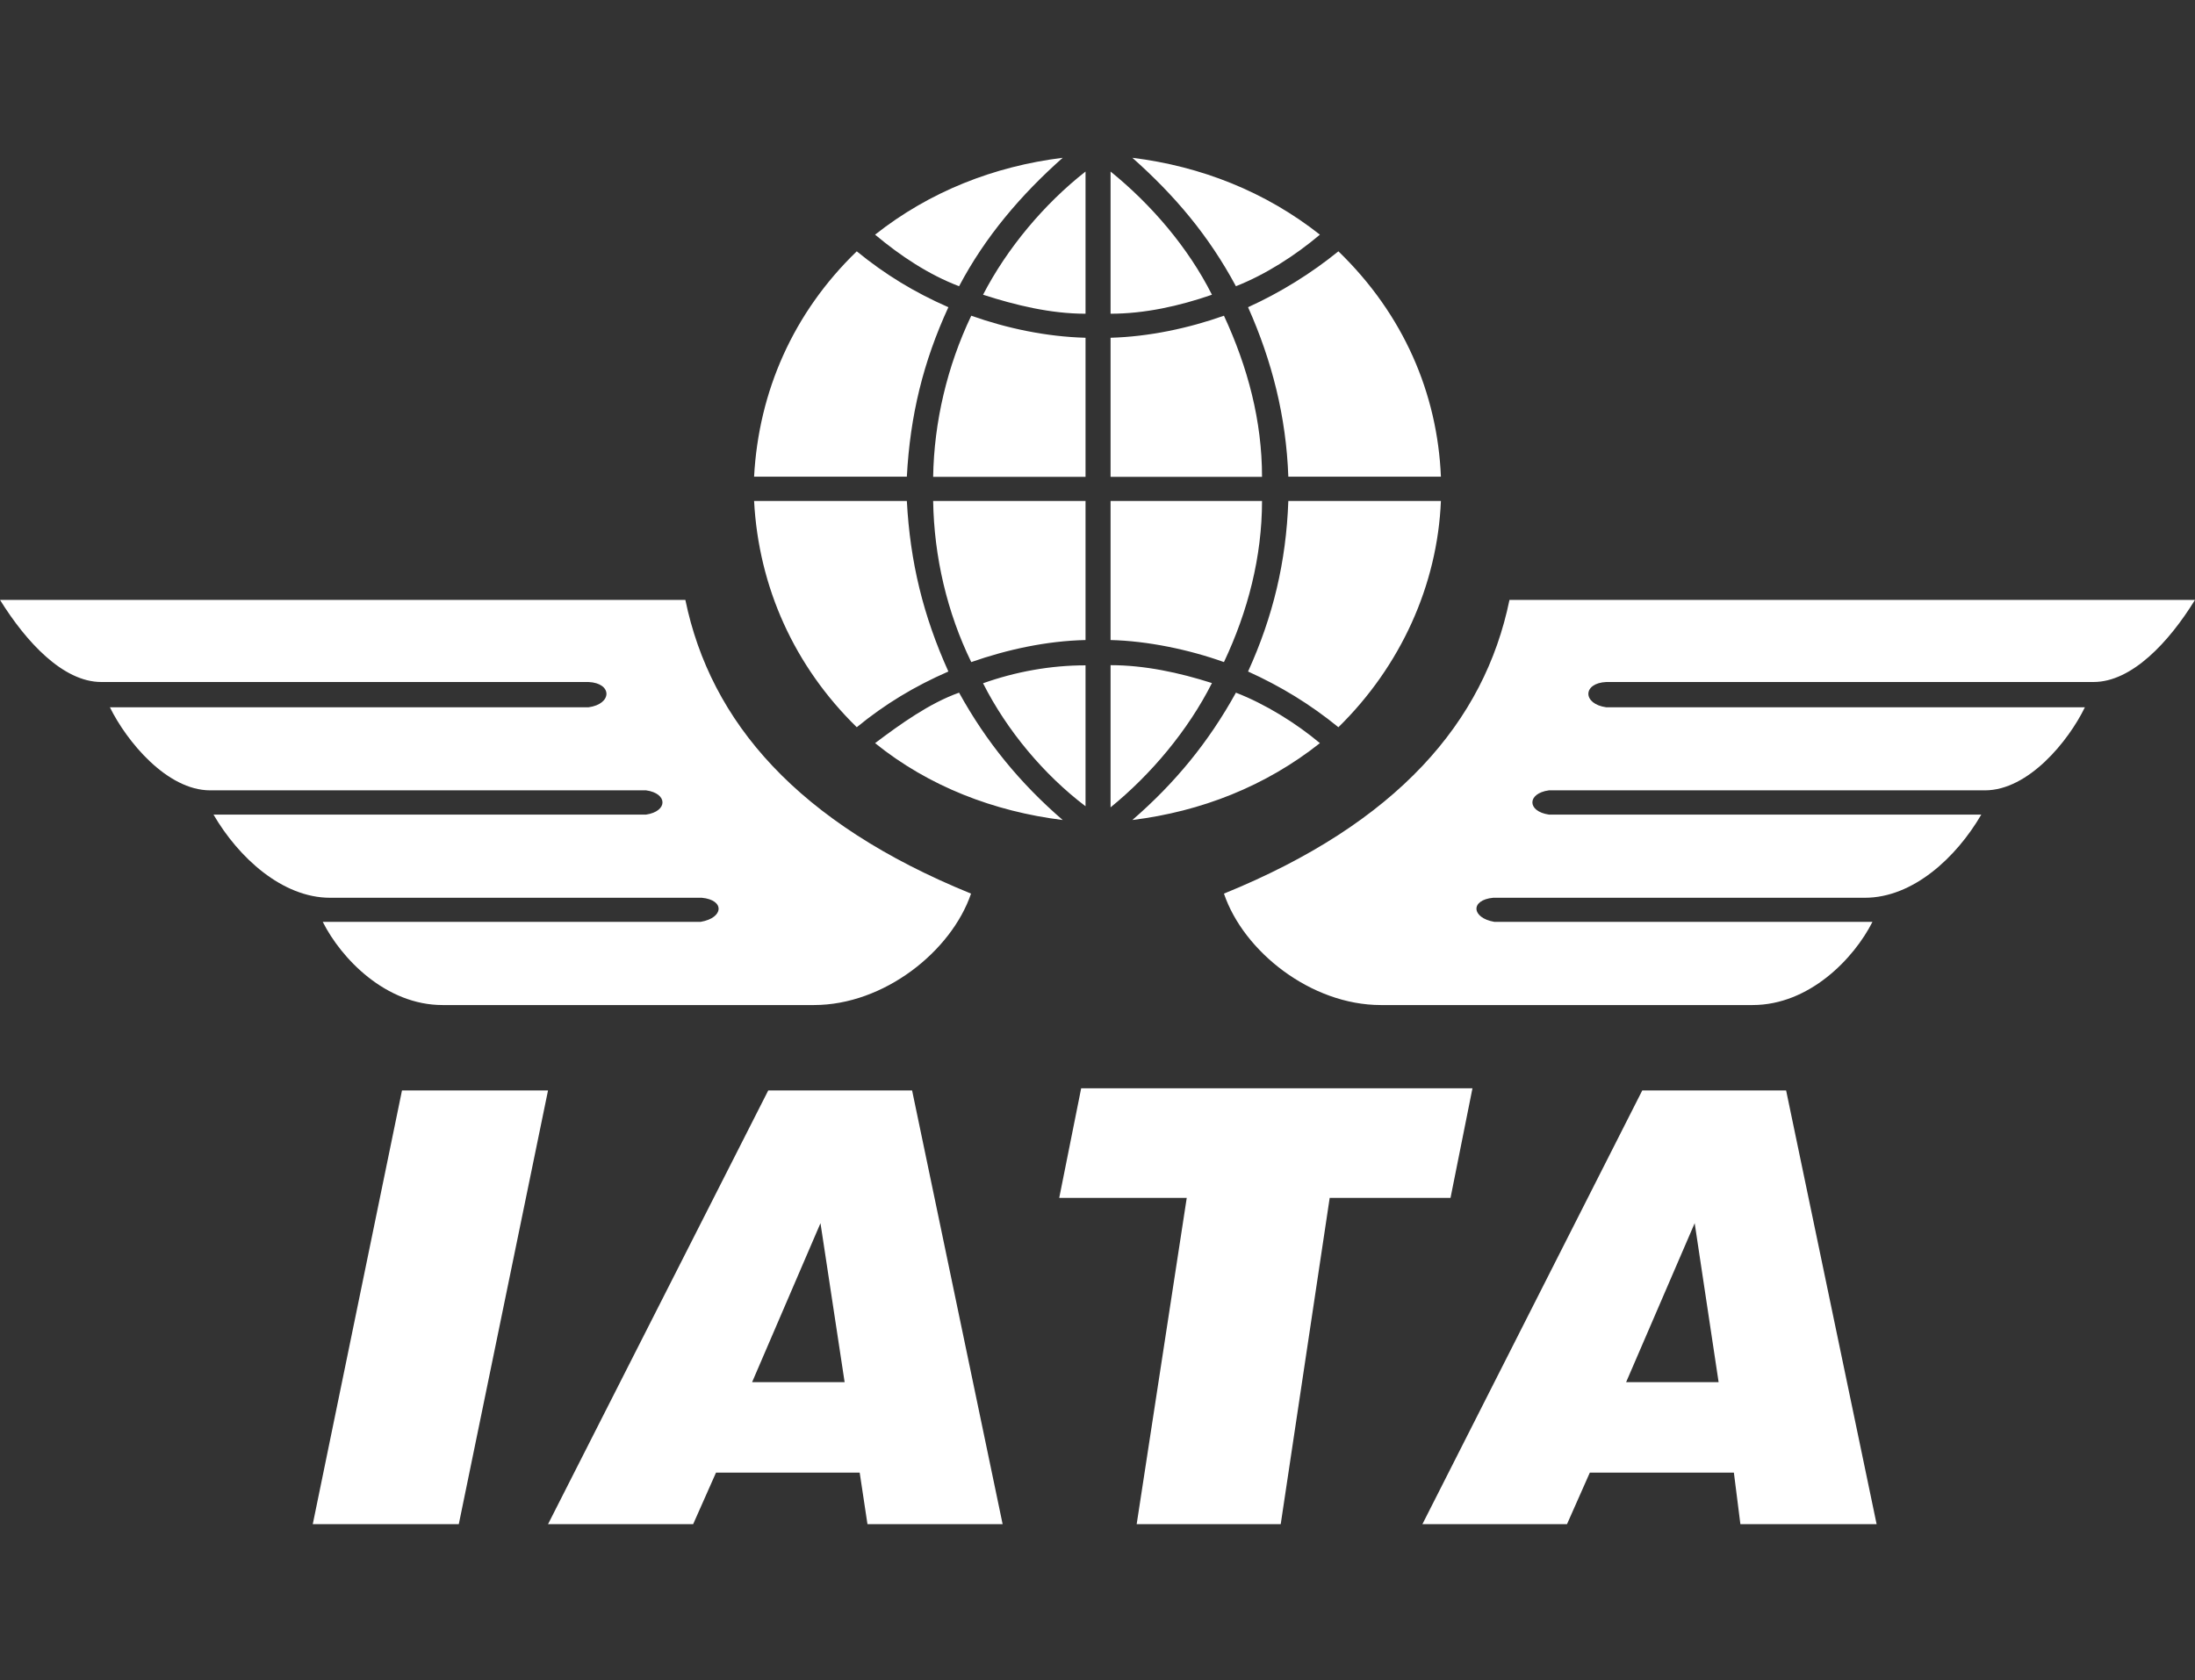<svg width="64" height="49" viewBox="0 0 64 49" fill="none" xmlns="http://www.w3.org/2000/svg">
<rect x="0" y="0" width="64" height="49" fill="#333333" stroke="none"/>
<path d="M32.381 23.547C33.555 22.592 34.639 21.305 35.337 19.922C34.38 19.616 33.37 19.4 32.381 19.4V23.547ZM31.651 23.515C30.44 22.597 29.361 21.31 28.663 19.928C29.614 19.59 30.63 19.405 31.651 19.405V23.515ZM32.381 5.003C33.555 5.953 34.639 7.208 35.337 8.596C34.38 8.928 33.37 9.15 32.381 9.15V5.003ZM31.651 5.003C30.44 5.953 29.361 7.245 28.663 8.596C29.614 8.902 30.63 9.15 31.651 9.15V5.003ZM32.381 18.667V14.61H36.797C36.797 16.24 36.385 17.833 35.687 19.31C34.671 18.946 33.46 18.693 32.381 18.667ZM42.013 14.61H37.564C37.501 16.393 37.115 17.991 36.39 19.585C37.342 20.017 38.194 20.534 39.024 21.21C40.838 19.432 41.912 17.068 42.013 14.61ZM38.485 21.674C37.786 21.088 36.893 20.534 36.036 20.202C35.242 21.642 34.258 22.84 33.016 23.916C35.02 23.668 36.893 22.935 38.485 21.674ZM31.651 18.667V14.61H27.208C27.234 16.24 27.615 17.865 28.319 19.31C29.361 18.946 30.508 18.693 31.651 18.667ZM21.987 14.61H26.441C26.536 16.393 26.917 17.955 27.652 19.585C26.663 20.017 25.806 20.534 24.981 21.21C23.162 19.432 22.12 17.126 21.987 14.61ZM25.515 21.674C26.251 21.12 27.102 20.508 27.964 20.202C28.758 21.642 29.741 22.84 30.985 23.916C28.98 23.668 27.076 22.935 25.515 21.674ZM32.381 9.851V13.908H36.797C36.797 12.278 36.385 10.716 35.687 9.208C34.645 9.577 33.492 9.82 32.381 9.851ZM42.013 13.903H37.564C37.501 12.151 37.088 10.527 36.39 8.96C37.342 8.527 38.231 7.973 39.024 7.33C40.928 9.171 41.912 11.481 42.013 13.903ZM38.485 6.844C37.755 7.461 36.893 8.01 36.036 8.348C35.242 6.871 34.258 5.705 33.016 4.602C35.02 4.85 36.893 5.589 38.485 6.844ZM31.651 9.851V13.908H27.208C27.234 12.31 27.615 10.685 28.319 9.208C29.361 9.577 30.508 9.82 31.651 9.851ZM21.987 13.903H26.441C26.536 12.12 26.917 10.558 27.652 8.96C26.663 8.527 25.806 8.005 24.981 7.33C23.13 9.118 22.12 11.418 21.987 13.903ZM25.515 6.844C26.251 7.461 27.076 8.01 27.964 8.348C28.726 6.902 29.773 5.678 30.985 4.602C28.98 4.85 27.102 5.589 25.515 6.844ZM0 17.496H19.983C20.718 21.057 23.257 24.006 28.313 26.063C27.737 27.751 25.769 29.313 23.733 29.313H12.906C11.245 29.313 9.949 27.957 9.41 26.886H20.432C21.104 26.77 21.136 26.248 20.464 26.184H9.626C8.23 26.184 6.955 25.013 6.225 23.758H18.84C19.475 23.663 19.475 23.14 18.84 23.051H6.13C4.861 23.051 3.687 21.611 3.205 20.629H17.158C17.857 20.534 17.857 19.922 17.158 19.891H2.951C1.841 19.891 0.762 18.725 0 17.496ZM64 17.496H44.012C43.282 21.057 40.738 24.006 35.687 26.063C36.258 27.751 38.225 29.313 40.262 29.313H51.099C52.755 29.313 54.056 27.957 54.596 26.886H43.568C42.901 26.77 42.864 26.248 43.536 26.184H54.374C55.775 26.184 57.039 25.013 57.769 23.758H45.16C44.52 23.663 44.52 23.14 45.16 23.051H57.875C59.145 23.051 60.313 21.611 60.789 20.629H46.836C46.138 20.534 46.138 19.922 46.836 19.891H61.043C62.159 19.891 63.244 18.725 64 17.496ZM41.473 44.454L47.884 31.803H52.078L54.717 44.454H50.745L50.555 42.95H46.355L45.689 44.454H41.473ZM47.413 40.312H50.11L49.412 35.675L47.413 40.312ZM33.142 44.454L34.602 34.937H30.884L31.524 31.74H42.933L42.293 34.937H38.77L37.342 44.454H33.142ZM15.979 44.454L22.4 31.803H26.594L29.234 44.454H25.293L25.066 42.95H20.877L20.21 44.454H15.979ZM21.929 40.312H24.627L23.923 35.675L21.929 40.312ZM9.119 44.454L11.721 31.803H15.979L13.377 44.454H9.119Z" fill="white"/>
</svg>
